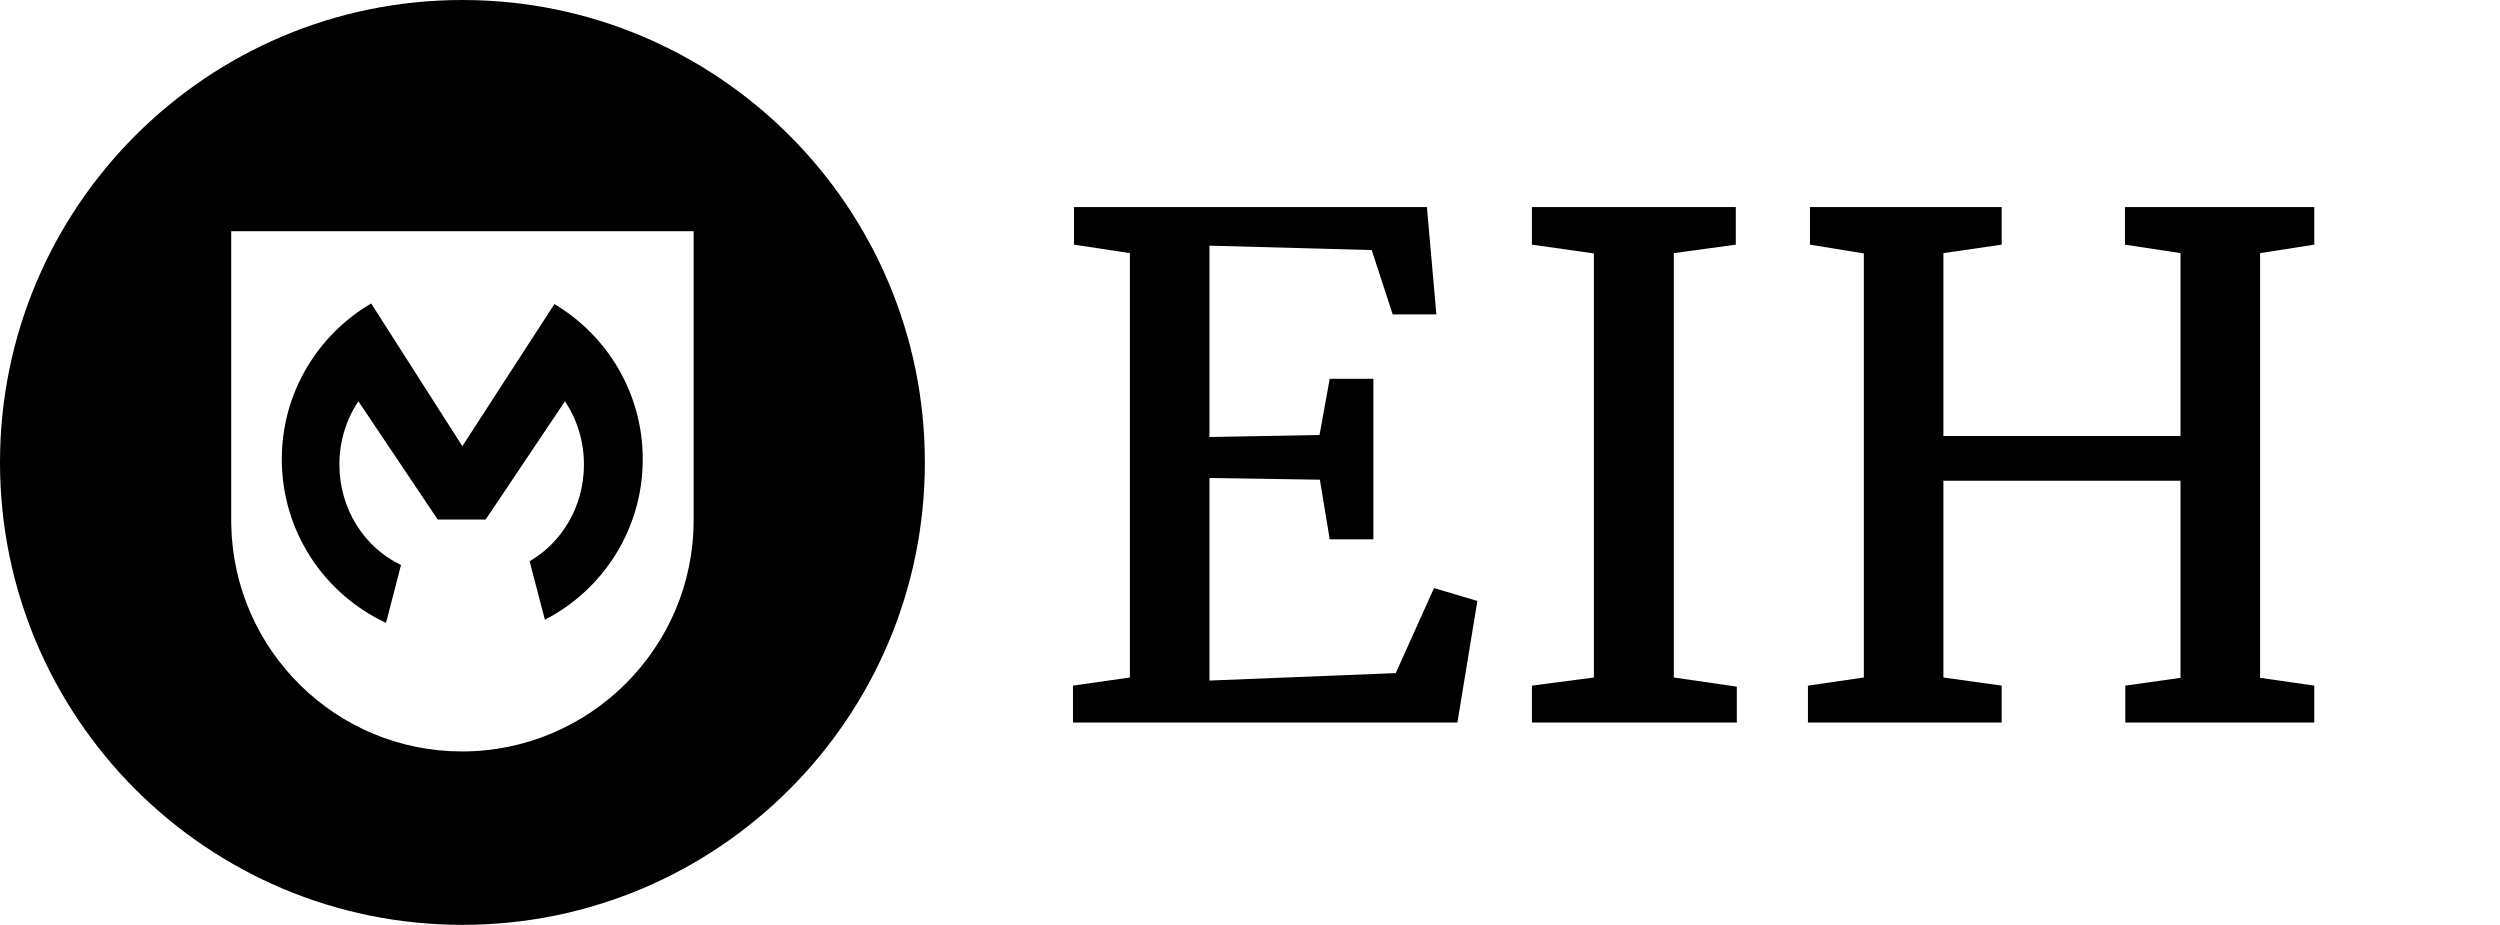 <?xml version="1.0" encoding="UTF-8"?>
<svg width="173px" height="64px" viewBox="0 0 173 64" version="1.1" xmlns="http://www.w3.org/2000/svg" xmlns:xlink="http://www.w3.org/1999/xlink">
    <title>logo/eih/black/short/eih-logo-black-short</title>
    <g id="logo/eih/black/short/eih-logo-black-short" stroke="none" stroke-width="1" fill="none" fill-rule="evenodd">
        <g id="EIH" transform="translate(74.25, 14.328)" fill="#000000">
            <polygon id="Path" points="3.938 32.555 3.938 3.188 0.07 2.602 0.07 0 24.492 0 25.148 7.43 22.125 7.43 20.672 2.977 9.445 2.672 9.445 15.914 17.062 15.773 17.766 11.883 20.789 11.883 20.789 22.992 17.766 22.992 17.086 18.867 9.445 18.75 9.445 32.766 22.336 32.25 24.984 26.367 27.984 27.258 26.602 35.672 0 35.672 0 33.117"></polygon>
            <polygon id="Path" points="36.047 32.555 36.047 3.211 31.758 2.602 31.758 0 45.867 0 45.867 2.602 41.578 3.188 41.578 32.555 45.938 33.188 45.938 35.672 31.758 35.672 31.758 33.117"></polygon>
            <polygon id="Path" points="54.727 32.555 54.727 3.211 51 2.602 51 0 64.266 0 64.266 2.602 60.234 3.188 60.234 15.844 76.641 15.844 76.641 3.188 72.797 2.602 72.797 0 85.898 0 85.898 2.602 82.148 3.188 82.148 32.578 85.898 33.117 85.898 35.672 72.82 35.672 72.82 33.117 76.641 32.578 76.641 18.938 60.234 18.938 60.234 32.555 64.266 33.117 64.266 35.672 50.859 35.672 50.859 33.117"></polygon>
        </g>
        <path d="M32,0 C49.672,0 64,14.326 64,32 C64,49.672 49.672,64 32,64 C14.326,64 0,49.672 0,32 C0,14.326 14.326,0 32,0 Z M48,16 L16,16 L16,36 L16.003,36.315 C16.17,45.006 23.255,52 31.97,52 C40.79,52 48,44.837 48,36 L48,36 L48,16 Z M25.686,21 L31.994,30.874 L38.365,21.041 C42.022,23.22 44.478,27.206 44.478,31.778 C44.478,36.618 41.735,40.81 37.707,42.885 L37.707,42.885 L36.649,38.837 C38.889,37.543 40.409,35.036 40.409,32.148 C40.409,30.525 39.926,29.004 39.094,27.771 L39.094,27.771 L33.608,35.95 L30.289,35.95 L24.802,27.771 C23.97,29.004 23.487,30.515 23.487,32.148 C23.487,35.241 25.234,37.912 27.751,39.094 L27.751,39.094 L26.713,43.101 C22.449,41.118 19.5,36.792 19.5,31.778 C19.5,27.186 21.987,23.168 25.686,21 L25.686,21 Z" id="icon" fill="#000000"></path>
    </g>
</svg>